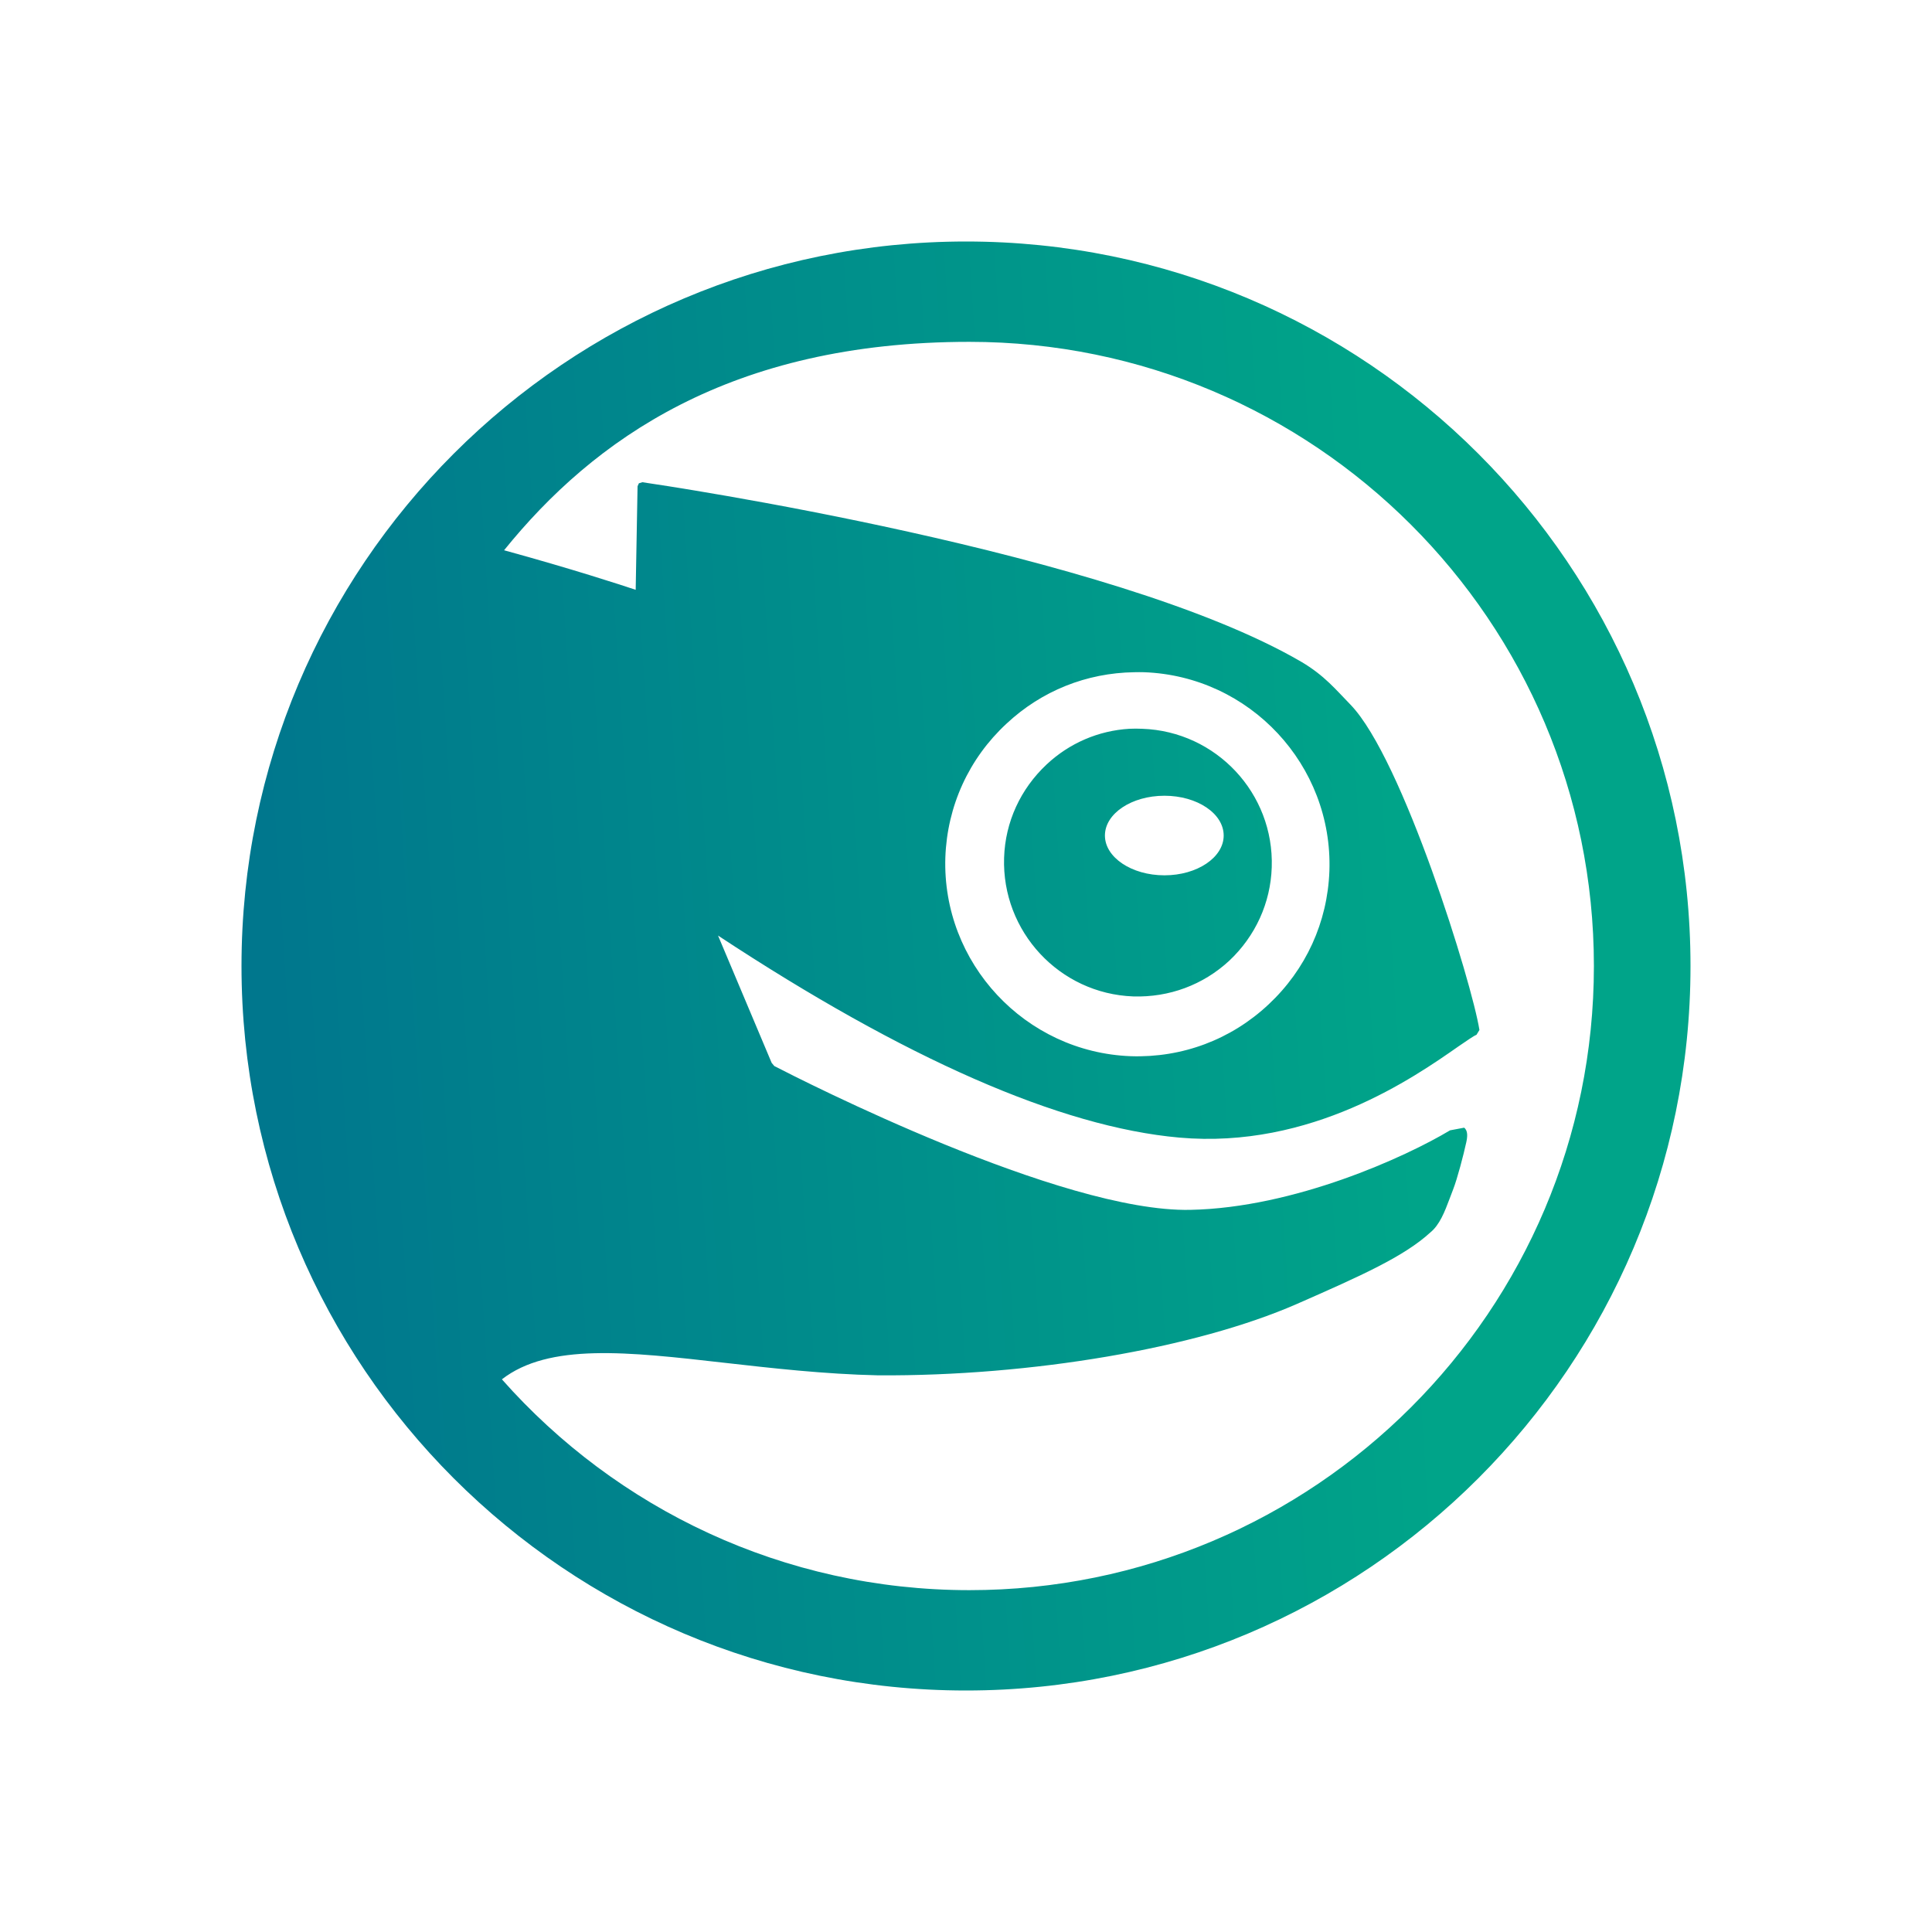 <?xml version="1.0" encoding="UTF-8" standalone="no"?>
<svg
   viewBox="0 0 32 32"
   id="svg2"
   version="1.1"
   sodipodi:docname="start.svg"
   inkscape:version="1.1.1 (3bf5ae0d25, 2021-09-20)"
   width="32"
   height="32"
   xmlns:inkscape="http://www.inkscape.org/namespaces/inkscape"
   xmlns:sodipodi="http://sodipodi.sourceforge.net/DTD/sodipodi-0.dtd"
   xmlns:xlink="http://www.w3.org/1999/xlink"
   xmlns="http://www.w3.org/2000/svg"
   xmlns:svg="http://www.w3.org/2000/svg"
   xmlns:rdf="http://www.w3.org/1999/02/22-rdf-syntax-ns#"
   xmlns:cc="http://creativecommons.org/ns#"
   xmlns:dc="http://purl.org/dc/elements/1.1/">
  <sodipodi:namedview
     pagecolor="#ffffff"
     bordercolor="#000000"
     borderopacity="1"
     objecttolerance="10"
     gridtolerance="10"
     guidetolerance="10"
     inkscape:pageopacity="0"
     inkscape:pageshadow="2"
     inkscape:window-width="1920"
     inkscape:window-height="1009"
     id="namedview17"
     showgrid="true"
     inkscape:zoom="8"
     inkscape:cx="12.75"
     inkscape:cy="23.9375"
     inkscape:window-x="0"
     inkscape:window-y="0"
     inkscape:window-maximized="1"
     inkscape:current-layer="svg2"
     inkscape:lockguides="false"
     inkscape:document-rotation="0"
     inkscape:showpageshadow="false"
     inkscape:pagecheckerboard="0">
    <inkscape:grid
       type="xygrid"
       id="grid842"
       originx="-22"
       originy="0" />
  </sodipodi:namedview>
  <defs
     id="defs3051">
    <style
       type="text/css"
       id="current-color-scheme">
      .ColorScheme-Text {
        color:#31363b;
      }
      </style>
    <linearGradient
       inkscape:collect="always"
       xlink:href="#linearGradient818"
       id="linearGradient820"
       x1="33.156"
       y1="101"
       x2="141.844"
       y2="94"
       gradientUnits="userSpaceOnUse"
       gradientTransform="matrix(0.172,0,0,0.172,-1.181,-1.181)" />
    <linearGradient
       inkscape:collect="always"
       id="linearGradient818">
      <stop
         style="stop-color:#00778d;stop-opacity:1"
         offset="0"
         id="stop814" />
      <stop
         style="stop-color:#00a489;stop-opacity:1"
         offset="1"
         id="stop816" />
    </linearGradient>
    <linearGradient
       inkscape:collect="always"
       xlink:href="#linearGradient818"
       id="linearGradient1408"
       gradientUnits="userSpaceOnUse"
       gradientTransform="matrix(0.129,0,0,0.129,-1.886,-1.886)"
       x1="33.156"
       y1="101"
       x2="141.844"
       y2="94" />
    <linearGradient
       inkscape:collect="always"
       xlink:href="#linearGradient818"
       id="linearGradient1567"
       gradientUnits="userSpaceOnUse"
       gradientTransform="matrix(0.1,0,0,0.1,-40.022,13.978)"
       x1="33.156"
       y1="101"
       x2="141.844"
       y2="94" />
  </defs>
  <g
     id="start-here-kde">
    <rect
       style="fill:none;fill-rule:evenodd;stroke:none;stroke-width:1px;stroke-linecap:butt;stroke-linejoin:miter;stroke-opacity:1"
       id="rect3343"
       width="32"
       height="32"
       x="0"
       y="0" />
    <path
       style="color:#4d4d4d;font-size:20.488px;font-family:TrebuchetMS-Bold;fill:url(#linearGradient820);fill-opacity:1;fill-rule:evenodd;stroke:none;stroke-width:0.172;stroke-miterlimit:4"
       d="M 16,4 C 9.373,4 4,9.372 4,16 4,22.628 9.373,28 16,28 22.627,28 28,22.628 28,16 28,9.372 22.627,4 16,4 Z m 0.057,1.662 c 5.71,0 10.343,4.629 10.343,10.338 0,5.71 -4.633,10.338 -10.343,10.338 -3.083,0 -5.85,-1.351 -7.744,-3.492 0.779,-0.604 2.082,-0.457 3.686,-0.274 0.769,0.087 1.646,0.188 2.55,0.208 2.528,0.015 5.247,-0.447 6.926,-1.18 1.085,-0.476 1.78,-0.789 2.214,-1.185 0.157,-0.128 0.239,-0.343 0.323,-0.566 l 0.057,-0.15 c 0.07,-0.18 0.171,-0.567 0.217,-0.778 0.02,-0.092 0.03,-0.192 -0.035,-0.243 l -0.234,0.044 c -0.737,0.442 -2.577,1.283 -4.301,1.317 -2.136,0.045 -6.442,-2.15 -6.891,-2.382 l -0.044,-0.053 c -0.108,-0.257 -0.752,-1.787 -0.888,-2.108 3.099,2.041 5.668,3.17 7.638,3.346 2.189,0.195 3.897,-1.001 4.628,-1.512 0.143,-0.097 0.251,-0.174 0.296,-0.19 l 0.049,-0.08 c -0.121,-0.77 -1.27,-4.493 -2.135,-5.388 -0.24,-0.245 -0.43,-0.484 -0.818,-0.712 C 18.421,9.137 10.987,8.038 10.639,7.987 l -0.057,0.018 -0.022,0.049 c 0,0 -0.028,1.544 -0.031,1.715 C 10.273,9.684 9.482,9.425 8.349,9.114 9.827,7.285 12.093,5.662 16.057,5.662 Z m 2.731,5.472 c 0.053,-7.91e-4 0.106,-0.002 0.159,0 1.754,0.063 3.132,1.54 3.072,3.293 -0.031,0.848 -0.389,1.631 -1.008,2.21 -0.621,0.582 -1.428,0.885 -2.281,0.857 -1.751,-0.065 -3.129,-1.543 -3.072,-3.293 0.03,-0.849 0.389,-1.637 1.012,-2.214 0.582,-0.545 1.326,-0.841 2.117,-0.853 z m -0.084,0.937 c -0.511,0.031 -0.993,0.238 -1.37,0.592 -0.43,0.404 -0.684,0.95 -0.703,1.543 -0.04,1.223 0.917,2.253 2.139,2.298 0.594,0.018 1.157,-0.19 1.591,-0.592 0.432,-0.406 0.684,-0.957 0.703,-1.547 0.041,-1.225 -0.921,-2.251 -2.144,-2.294 -0.074,-0.003 -0.144,-0.004 -0.217,0 z m 0.583,1.109 c 0.543,0 0.981,0.295 0.981,0.659 0,0.362 -0.438,0.659 -0.981,0.659 -0.545,0 -0.986,-0.298 -0.986,-0.659 0,-0.363 0.441,-0.659 0.986,-0.659 z"
       id="path2445"
       class="ColorScheme-Text"
       inkscape:connector-curvature="0" />
  </g>
  <g
     id="16-16-start-here-kde">
    <path
       style="fill:none"
       d="m -38,16 v 16 h 16 V 16 Z"
       id="path17" />
    <path
       style="color:#4d4d4d;font-size:20.488px;font-family:TrebuchetMS-Bold;fill:url(#linearGradient1567);fill-opacity:1;fill-rule:evenodd;stroke:none;stroke-width:0.1;stroke-miterlimit:4"
       d="m -30,17 c -3.866,0 -7,3.134 -7,7 0,3.866 3.134,7 7,7 3.866,0 7,-3.134 7,-7 0,-3.866 -3.134,-7 -7,-7 z m 0.034,0.969 c 3.331,0 6.033,2.7 6.033,6.031 0,3.331 -2.703,6.031 -6.033,6.031 -1.798,0 -3.412,-0.788 -4.517,-2.037 0.454,-0.353 1.214,-0.267 2.15,-0.16 0.449,0.051 0.96,0.109 1.488,0.121 1.474,0.008 3.061,-0.261 4.04,-0.688 0.633,-0.278 1.038,-0.46 1.292,-0.691 0.091,-0.075 0.139,-0.2 0.188,-0.33 l 0.034,-0.088 c 0.041,-0.105 0.1,-0.331 0.126,-0.454 0.012,-0.054 0.018,-0.112 -0.021,-0.142 l -0.137,0.026 c -0.43,0.258 -1.503,0.748 -2.509,0.768 -1.246,0.026 -3.758,-1.254 -4.02,-1.39 l -0.026,-0.031 c -0.063,-0.15 -0.439,-1.042 -0.518,-1.23 1.808,1.19 3.307,1.849 4.455,1.952 1.277,0.113 2.273,-0.584 2.699,-0.882 0.083,-0.057 0.147,-0.101 0.173,-0.111 l 0.028,-0.046 c -0.071,-0.449 -0.741,-2.621 -1.245,-3.143 -0.14,-0.143 -0.251,-0.282 -0.477,-0.415 -1.826,-1.064 -6.163,-1.706 -6.366,-1.735 l -0.034,0.01 -0.013,0.028 c 0,0 -0.016,0.9 -0.018,1 -0.149,-0.049 -0.61,-0.2 -1.271,-0.382 0.862,-1.067 2.184,-2.014 4.497,-2.014 z m 1.593,3.192 c 0.031,-4.61e-4 0.062,-0.001 0.093,0 1.023,0.037 1.827,0.898 1.792,1.921 -0.018,0.495 -0.227,0.952 -0.588,1.289 -0.362,0.339 -0.833,0.516 -1.33,0.5 -1.021,-0.038 -1.825,-0.9 -1.792,-1.921 0.017,-0.495 0.227,-0.955 0.59,-1.292 0.339,-0.318 0.773,-0.491 1.235,-0.498 z m -0.049,0.547 c -0.298,0.018 -0.579,0.139 -0.799,0.345 -0.251,0.236 -0.399,0.554 -0.41,0.9 -0.024,0.714 0.535,1.314 1.248,1.341 0.346,0.011 0.675,-0.111 0.928,-0.345 0.252,-0.237 0.399,-0.558 0.41,-0.902 0.024,-0.715 -0.537,-1.313 -1.25,-1.338 -0.043,-0.002 -0.084,-0.003 -0.126,0 z m 0.34,0.647 c 0.317,0 0.572,0.172 0.572,0.384 0,0.211 -0.255,0.384 -0.572,0.384 -0.318,0 -0.575,-0.174 -0.575,-0.384 0,-0.212 0.257,-0.384 0.575,-0.384 z"
       id="path2445-5"
       class="ColorScheme-Text"
       inkscape:connector-curvature="0" />
  </g>
  <g
     id="22-22-start-here-kde"
     transform="translate(-22,10)">
    <path
       style="color:#4d4d4d;font-size:20.488px;font-family:TrebuchetMS-Bold;fill:url(#linearGradient1408);fill-opacity:1;fill-rule:evenodd;stroke:none;stroke-width:0.129;stroke-miterlimit:4"
       d="m 11,2 c -4.97,0 -9,4.029 -9,9 0,4.971 4.03,9 9,9 4.97,0 9,-4.029 9,-9 0,-4.971 -4.03,-9 -9,-9 z m 0.043,1.246 c 4.282,0 7.757,3.472 7.757,7.754 0,4.282 -3.475,7.754 -7.757,7.754 -2.312,0 -4.387,-1.013 -5.808,-2.619 0.584,-0.453 1.561,-0.343 2.765,-0.206 0.577,0.066 1.234,0.141 1.913,0.156 1.896,0.011 3.936,-0.335 5.194,-0.885 0.814,-0.357 1.335,-0.592 1.661,-0.888 0.117,-0.096 0.179,-0.257 0.242,-0.424 l 0.043,-0.113 c 0.053,-0.135 0.128,-0.425 0.162,-0.583 0.015,-0.069 0.023,-0.144 -0.027,-0.182 l -0.176,0.033 c -0.552,0.331 -1.933,0.962 -3.225,0.988 -1.602,0.034 -4.831,-1.613 -5.168,-1.787 l -0.033,-0.04 c -0.081,-0.193 -0.564,-1.34 -0.666,-1.581 2.324,1.531 4.251,2.378 5.728,2.509 1.642,0.146 2.923,-0.751 3.471,-1.134 0.107,-0.073 0.189,-0.13 0.222,-0.143 l 0.036,-0.06 C 17.287,11.218 16.426,8.425 15.777,7.755 15.597,7.571 15.454,7.392 15.164,7.221 12.815,5.852 7.24,5.028 6.979,4.99 l -0.043,0.013 -0.017,0.036 c 0,0 -0.021,1.158 -0.023,1.286 C 6.705,6.263 6.112,6.068 5.262,5.835 6.371,4.464 8.07,3.246 11.043,3.246 Z m 2.049,4.104 c 0.04,-5.94e-4 0.08,-0.001 0.119,0 1.315,0.047 2.349,1.155 2.304,2.47 -0.023,0.636 -0.291,1.223 -0.756,1.657 -0.466,0.436 -1.071,0.664 -1.71,0.643 -1.313,-0.049 -2.347,-1.157 -2.304,-2.47 0.022,-0.637 0.292,-1.228 0.759,-1.661 0.436,-0.409 0.994,-0.631 1.588,-0.64 z m -0.063,0.703 c -0.383,0.023 -0.745,0.179 -1.028,0.444 -0.323,0.303 -0.513,0.713 -0.527,1.157 -0.03,0.918 0.688,1.69 1.604,1.724 0.445,0.014 0.868,-0.142 1.193,-0.444 0.324,-0.304 0.513,-0.718 0.527,-1.16 0.031,-0.919 -0.691,-1.688 -1.608,-1.72 -0.056,-0.002 -0.108,-0.003 -0.162,0 z m 0.438,0.832 c 0.407,0 0.736,0.221 0.736,0.494 0,0.271 -0.328,0.494 -0.736,0.494 -0.409,0 -0.739,-0.223 -0.739,-0.494 0,-0.273 0.33,-0.494 0.739,-0.494 z"
       id="path2445-7"
       class="ColorScheme-Text"
       inkscape:connector-curvature="0" />
    <rect
       style="fill:none;fill-opacity:1;stroke:none"
       id="rect4150"
       width="22"
       height="22"
       x="0"
       y="0" />
  </g>
</svg>
